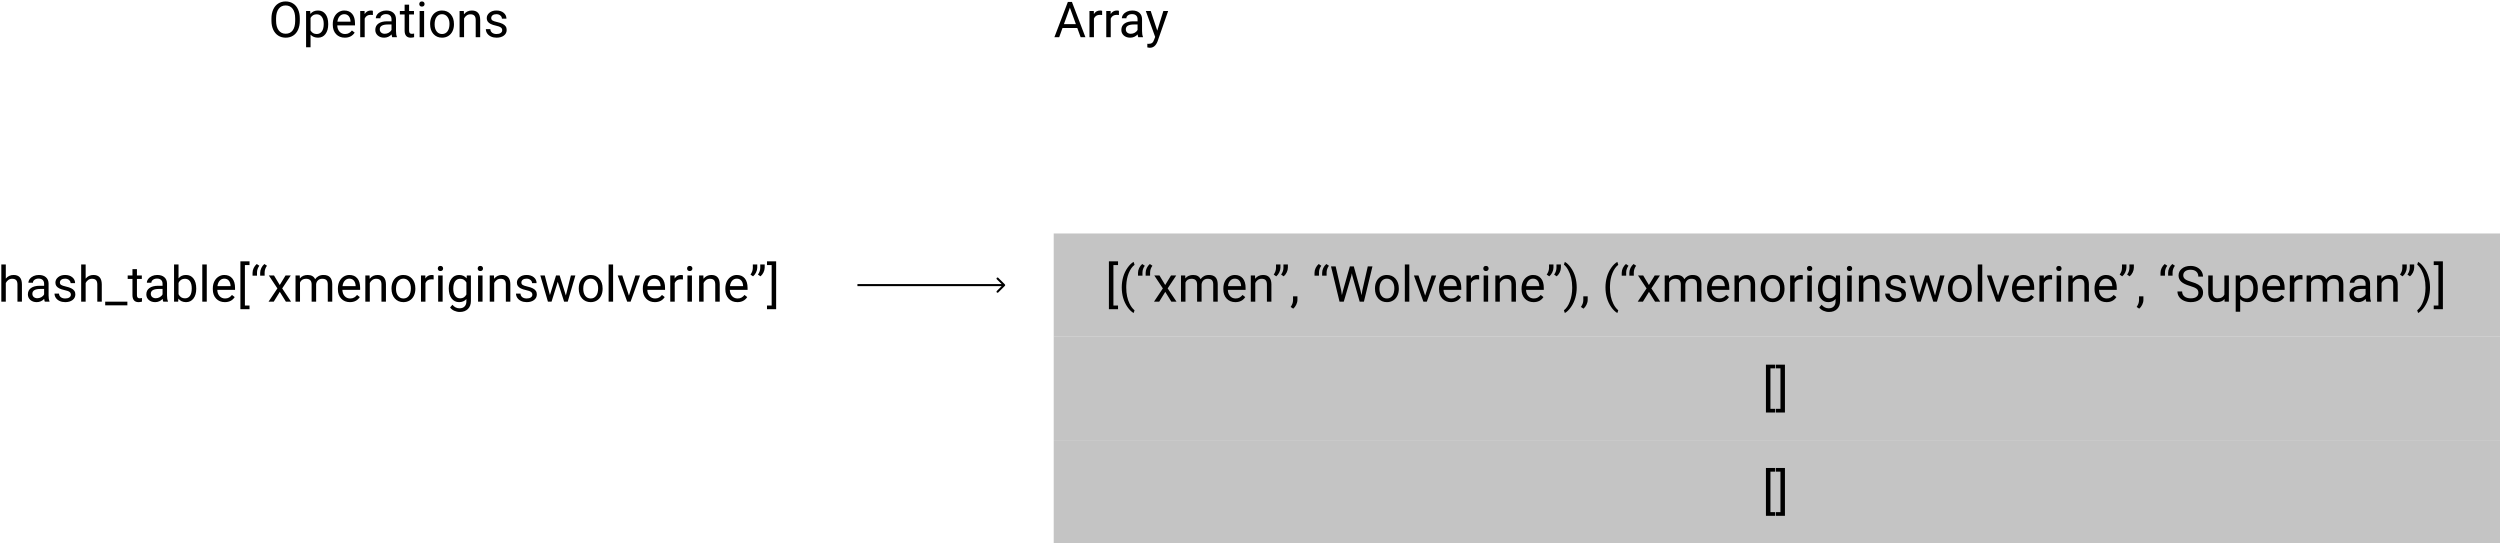 <svg width="1210" height="263" viewBox="0 0 1210 263" version="1.1" xmlns="http://www.w3.org/2000/svg" xmlns:xlink="http://www.w3.org/1999/xlink" xmlns:figma="http://www.figma.com/figma/ns">
<title>hash_table_scan</title>
<desc>Created using Figma</desc>
<g id="Canvas" transform="translate(781 862)" figma:type="canvas">
<g id="Array" figma:type="text">
<use xlink:href="#path0_fill" transform="translate(-271 -866)"/>
</g>
<g id="Rectangle" figma:type="rounded-rectangle">
<use xlink:href="#path1_fill" transform="translate(-271 -749)" fill="#C4C4C4"/>
</g>
<g id="Rectangle" figma:type="rounded-rectangle">
<use xlink:href="#path1_fill" transform="translate(-271 -699)" fill="#C4C4C4"/>
</g>
<g id="Rectangle" figma:type="rounded-rectangle">
<use xlink:href="#path1_fill" transform="translate(-271 -649)" fill="#C4C4C4"/>
</g>
<g id="[(&#226;&#128;&#156;xmen&#226;&#128;&#157;, &#226;&#128;&#156;Wolverine&#226;&#128;&#157;), (&#226;&#128;&#156;xmenoriginswolverine&#226;&#128;&#157;, &#226;&#128;&#156;Superman&#226;&#128;&#157;)]" figma:type="text">
<use xlink:href="#path2_fill" transform="translate(-246 -738)"/>
</g>
<g id="hash_table[&#226;&#128;&#156;xmenoriginswolverine&#226;&#128;&#157;]" figma:type="text">
<use xlink:href="#path3_fill" transform="translate(-782 -738)"/>
</g>
<g id="Operations" figma:type="text">
<use xlink:href="#path4_fill" transform="translate(-651 -866)"/>
</g>
<g id="[]" figma:type="text">
<use xlink:href="#path5_fill" transform="translate(72 -638)"/>
</g>
<g id="[]" figma:type="text">
<use xlink:href="#path5_fill" transform="translate(72 -688)"/>
</g>
<g id="Arrow" figma:type="vector">
<use xlink:href="#path6_stroke" transform="translate(-366 -724)"/>
</g>
</g>
<defs>
<path id="path0_fill" d="M 11.402 17.547L 4.254 17.547L 2.648 22L 0.328 22L 6.844 4.938L 8.812 4.938L 15.34 22L 13.031 22L 11.402 17.547ZM 4.934 15.695L 10.734 15.695L 7.828 7.715L 4.934 15.695ZM 23.426 11.266C 23.098 11.211 22.742 11.184 22.359 11.184C 20.938 11.184 19.973 11.789 19.465 13L 19.465 22L 17.297 22L 17.297 9.32L 19.406 9.32L 19.441 10.785C 20.152 9.652 21.16 9.086 22.465 9.086C 22.887 9.086 23.207 9.141 23.426 9.25L 23.426 11.266ZM 31.559 11.266C 31.23 11.211 30.875 11.184 30.492 11.184C 29.07 11.184 28.105 11.789 27.598 13L 27.598 22L 25.43 22L 25.43 9.32L 27.539 9.32L 27.574 10.785C 28.285 9.652 29.293 9.086 30.598 9.086C 31.02 9.086 31.34 9.141 31.559 9.25L 31.559 11.266ZM 40.922 22C 40.797 21.75 40.695 21.305 40.617 20.664C 39.609 21.711 38.406 22.234 37.008 22.234C 35.758 22.234 34.73 21.883 33.926 21.18C 33.129 20.469 32.73 19.57 32.73 18.484C 32.73 17.164 33.23 16.141 34.23 15.414C 35.238 14.68 36.652 14.312 38.473 14.312L 40.582 14.312L 40.582 13.316C 40.582 12.559 40.355 11.957 39.902 11.512C 39.449 11.059 38.781 10.832 37.898 10.832C 37.125 10.832 36.477 11.027 35.953 11.418C 35.43 11.809 35.168 12.281 35.168 12.836L 32.988 12.836C 32.988 12.203 33.211 11.594 33.656 11.008C 34.109 10.414 34.719 9.945 35.484 9.602C 36.258 9.258 37.105 9.086 38.027 9.086C 39.488 9.086 40.633 9.453 41.461 10.188C 42.289 10.914 42.719 11.918 42.75 13.199L 42.75 19.035C 42.75 20.199 42.898 21.125 43.195 21.812L 43.195 22L 40.922 22ZM 37.324 20.348C 38.004 20.348 38.648 20.172 39.258 19.82C 39.867 19.469 40.309 19.012 40.582 18.449L 40.582 15.848L 38.883 15.848C 36.227 15.848 34.898 16.625 34.898 18.18C 34.898 18.859 35.125 19.391 35.578 19.773C 36.031 20.156 36.613 20.348 37.324 20.348ZM 50.109 18.824L 53.062 9.32L 55.383 9.32L 50.285 23.957C 49.496 26.066 48.242 27.121 46.523 27.121L 46.113 27.086L 45.305 26.934L 45.305 25.176L 45.891 25.223C 46.625 25.223 47.195 25.074 47.602 24.777C 48.016 24.48 48.355 23.938 48.621 23.148L 49.102 21.859L 44.578 9.32L 46.945 9.32L 50.109 18.824Z"/>
<path id="path1_fill" d="M 0 0L 700 0L 700 50L 0 50L 0 0Z"/>
<path id="path2_fill" d="M 6.129 4.281L 3.891 4.281L 3.891 23.875L 6.129 23.875L 6.129 25.656L 1.711 25.656L 1.711 2.5L 6.129 2.5L 6.129 4.281ZM 7.934 15.074C 7.934 13.309 8.168 11.613 8.637 9.988C 9.113 8.363 9.82 6.887 10.758 5.559C 11.695 4.23 12.668 3.293 13.676 2.746L 14.121 4.176C 12.98 5.051 12.043 6.387 11.309 8.184C 10.582 9.98 10.184 11.992 10.113 14.219L 10.102 15.215C 10.102 18.23 10.652 20.848 11.754 23.066C 12.418 24.395 13.207 25.434 14.121 26.184L 13.676 27.508C 12.637 26.93 11.645 25.961 10.699 24.602C 8.855 21.945 7.934 18.77 7.934 15.074ZM 17.836 3.777L 19.078 4.621C 18.352 5.613 17.977 6.684 17.953 7.832L 17.953 9.426L 15.797 9.426L 15.797 8.066C 15.797 7.27 15.984 6.48 16.359 5.699C 16.742 4.918 17.234 4.277 17.836 3.777ZM 21.527 3.777L 22.77 4.621C 22.043 5.613 21.668 6.684 21.645 7.832L 21.645 9.426L 19.488 9.426L 19.488 8.066C 19.488 7.27 19.676 6.48 20.051 5.699C 20.434 4.918 20.926 4.277 21.527 3.777ZM 28.957 13.949L 31.77 9.32L 34.301 9.32L 30.152 15.59L 34.43 22L 31.922 22L 28.992 17.254L 26.062 22L 23.543 22L 27.82 15.59L 23.672 9.32L 26.18 9.32L 28.957 13.949ZM 38.648 9.32L 38.707 10.727C 39.637 9.633 40.891 9.086 42.469 9.086C 44.242 9.086 45.449 9.766 46.09 11.125C 46.512 10.516 47.059 10.023 47.73 9.648C 48.41 9.273 49.211 9.086 50.133 9.086C 52.914 9.086 54.328 10.559 54.375 13.504L 54.375 22L 52.207 22L 52.207 13.633C 52.207 12.727 52 12.051 51.586 11.605C 51.172 11.152 50.477 10.926 49.5 10.926C 48.695 10.926 48.027 11.168 47.496 11.652C 46.965 12.129 46.656 12.773 46.57 13.586L 46.57 22L 44.391 22L 44.391 13.691C 44.391 11.848 43.488 10.926 41.684 10.926C 40.262 10.926 39.289 11.531 38.766 12.742L 38.766 22L 36.598 22L 36.598 9.32L 38.648 9.32ZM 62.918 22.234C 61.199 22.234 59.801 21.672 58.723 20.547C 57.645 19.414 57.105 17.902 57.105 16.012L 57.105 15.613C 57.105 14.355 57.344 13.234 57.82 12.25C 58.305 11.258 58.977 10.484 59.836 9.93C 60.703 9.367 61.641 9.086 62.648 9.086C 64.297 9.086 65.578 9.629 66.492 10.715C 67.406 11.801 67.863 13.355 67.863 15.379L 67.863 16.281L 59.273 16.281C 59.305 17.531 59.668 18.543 60.363 19.316C 61.066 20.082 61.957 20.465 63.035 20.465C 63.801 20.465 64.449 20.309 64.981 19.996C 65.512 19.684 65.977 19.27 66.375 18.754L 67.699 19.785C 66.637 21.418 65.043 22.234 62.918 22.234ZM 62.648 10.867C 61.773 10.867 61.039 11.188 60.445 11.828C 59.852 12.461 59.484 13.352 59.344 14.5L 65.695 14.5L 65.695 14.336C 65.633 13.234 65.336 12.383 64.805 11.781C 64.273 11.172 63.555 10.867 62.648 10.867ZM 72.434 9.32L 72.504 10.914C 73.473 9.695 74.738 9.086 76.301 9.086C 78.981 9.086 80.332 10.598 80.356 13.621L 80.356 22L 78.188 22L 78.188 13.609C 78.18 12.695 77.969 12.02 77.555 11.582C 77.148 11.145 76.512 10.926 75.644 10.926C 74.941 10.926 74.324 11.113 73.793 11.488C 73.262 11.863 72.848 12.355 72.551 12.965L 72.551 22L 70.383 22L 70.383 9.32L 72.434 9.32ZM 82.699 9.742L 81.469 8.898C 82.195 7.883 82.57 6.812 82.594 5.688L 82.594 4L 84.738 4L 84.738 5.523C 84.731 6.305 84.535 7.086 84.152 7.867C 83.777 8.641 83.293 9.266 82.699 9.742ZM 86.297 9.742L 85.066 8.898C 85.793 7.883 86.168 6.812 86.191 5.688L 86.191 4L 88.336 4L 88.336 5.523C 88.328 6.305 88.133 7.086 87.75 7.867C 87.375 8.641 86.891 9.266 86.297 9.742ZM 90.914 25.398L 89.684 24.555C 90.418 23.531 90.801 22.477 90.832 21.391L 90.832 19.434L 92.953 19.434L 92.953 21.133C 92.953 21.922 92.758 22.711 92.367 23.5C 91.984 24.289 91.5 24.922 90.914 25.398ZM 103.266 3.777L 104.508 4.621C 103.781 5.613 103.406 6.684 103.383 7.832L 103.383 9.426L 101.227 9.426L 101.227 8.066C 101.227 7.27 101.414 6.48 101.789 5.699C 102.172 4.918 102.664 4.277 103.266 3.777ZM 106.957 3.777L 108.199 4.621C 107.473 5.613 107.098 6.684 107.074 7.832L 107.074 9.426L 104.918 9.426L 104.918 8.066C 104.918 7.27 105.105 6.48 105.48 5.699C 105.863 4.918 106.355 4.277 106.957 3.777ZM 114.152 16.621L 114.48 18.871L 114.961 16.844L 118.336 4.938L 120.234 4.938L 123.527 16.844L 123.996 18.906L 124.359 16.609L 127.008 4.938L 129.27 4.938L 125.133 22L 123.082 22L 119.566 9.566L 119.297 8.266L 119.027 9.566L 115.383 22L 113.332 22L 109.207 4.938L 111.457 4.938L 114.152 16.621ZM 130.488 15.543C 130.488 14.301 130.73 13.184 131.215 12.191C 131.707 11.199 132.387 10.434 133.254 9.895C 134.129 9.355 135.125 9.086 136.242 9.086C 137.969 9.086 139.363 9.684 140.426 10.879C 141.496 12.074 142.031 13.664 142.031 15.648L 142.031 15.801C 142.031 17.035 141.793 18.145 141.316 19.129C 140.848 20.105 140.172 20.867 139.289 21.414C 138.414 21.961 137.406 22.234 136.266 22.234C 134.547 22.234 133.152 21.637 132.082 20.441C 131.02 19.246 130.488 17.664 130.488 15.695L 130.488 15.543ZM 132.668 15.801C 132.668 17.207 132.992 18.336 133.641 19.188C 134.297 20.039 135.172 20.465 136.266 20.465C 137.367 20.465 138.242 20.035 138.891 19.176C 139.539 18.309 139.863 17.098 139.863 15.543C 139.863 14.152 139.531 13.027 138.867 12.168C 138.211 11.301 137.336 10.867 136.242 10.867C 135.172 10.867 134.309 11.293 133.652 12.145C 132.996 12.996 132.668 14.215 132.668 15.801ZM 147.105 22L 144.938 22L 144.938 4L 147.105 4L 147.105 22ZM 154.77 19.059L 157.91 9.32L 160.125 9.32L 155.578 22L 153.926 22L 149.332 9.32L 151.547 9.32L 154.77 19.059ZM 167.309 22.234C 165.59 22.234 164.191 21.672 163.113 20.547C 162.035 19.414 161.496 17.902 161.496 16.012L 161.496 15.613C 161.496 14.355 161.734 13.234 162.211 12.25C 162.695 11.258 163.367 10.484 164.227 9.93C 165.094 9.367 166.031 9.086 167.039 9.086C 168.688 9.086 169.969 9.629 170.883 10.715C 171.797 11.801 172.254 13.355 172.254 15.379L 172.254 16.281L 163.664 16.281C 163.695 17.531 164.059 18.543 164.754 19.316C 165.457 20.082 166.348 20.465 167.426 20.465C 168.191 20.465 168.84 20.309 169.371 19.996C 169.902 19.684 170.367 19.27 170.766 18.754L 172.09 19.785C 171.027 21.418 169.434 22.234 167.309 22.234ZM 167.039 10.867C 166.164 10.867 165.43 11.188 164.836 11.828C 164.242 12.461 163.875 13.352 163.734 14.5L 170.086 14.5L 170.086 14.336C 170.023 13.234 169.727 12.383 169.195 11.781C 168.664 11.172 167.945 10.867 167.039 10.867ZM 180.902 11.266C 180.574 11.211 180.219 11.184 179.836 11.184C 178.414 11.184 177.449 11.789 176.941 13L 176.941 22L 174.773 22L 174.773 9.32L 176.883 9.32L 176.918 10.785C 177.629 9.652 178.637 9.086 179.941 9.086C 180.363 9.086 180.684 9.141 180.902 9.25L 180.902 11.266ZM 185.262 22L 183.094 22L 183.094 9.32L 185.262 9.32L 185.262 22ZM 182.918 5.957C 182.918 5.605 183.023 5.309 183.234 5.066C 183.453 4.824 183.773 4.703 184.195 4.703C 184.617 4.703 184.938 4.824 185.156 5.066C 185.375 5.309 185.484 5.605 185.484 5.957C 185.484 6.309 185.375 6.602 185.156 6.836C 184.938 7.07 184.617 7.188 184.195 7.188C 183.773 7.188 183.453 7.07 183.234 6.836C 183.023 6.602 182.918 6.309 182.918 5.957ZM 190.793 9.32L 190.863 10.914C 191.832 9.695 193.098 9.086 194.66 9.086C 197.34 9.086 198.691 10.598 198.715 13.621L 198.715 22L 196.547 22L 196.547 13.609C 196.539 12.695 196.328 12.02 195.914 11.582C 195.508 11.145 194.871 10.926 194.004 10.926C 193.301 10.926 192.684 11.113 192.152 11.488C 191.621 11.863 191.207 12.355 190.91 12.965L 190.91 22L 188.742 22L 188.742 9.32L 190.793 9.32ZM 207.246 22.234C 205.527 22.234 204.129 21.672 203.051 20.547C 201.973 19.414 201.434 17.902 201.434 16.012L 201.434 15.613C 201.434 14.355 201.672 13.234 202.148 12.25C 202.633 11.258 203.305 10.484 204.164 9.93C 205.031 9.367 205.969 9.086 206.977 9.086C 208.625 9.086 209.906 9.629 210.82 10.715C 211.734 11.801 212.191 13.355 212.191 15.379L 212.191 16.281L 203.602 16.281C 203.633 17.531 203.996 18.543 204.691 19.316C 205.395 20.082 206.285 20.465 207.363 20.465C 208.129 20.465 208.777 20.309 209.309 19.996C 209.84 19.684 210.305 19.27 210.703 18.754L 212.027 19.785C 210.965 21.418 209.371 22.234 207.246 22.234ZM 206.977 10.867C 206.102 10.867 205.367 11.188 204.773 11.828C 204.18 12.461 203.812 13.352 203.672 14.5L 210.023 14.5L 210.023 14.336C 209.961 13.234 209.664 12.383 209.133 11.781C 208.602 11.172 207.883 10.867 206.977 10.867ZM 214.84 9.742L 213.609 8.898C 214.336 7.883 214.711 6.812 214.734 5.688L 214.734 4L 216.879 4L 216.879 5.523C 216.871 6.305 216.676 7.086 216.293 7.867C 215.918 8.641 215.434 9.266 214.84 9.742ZM 218.438 9.742L 217.207 8.898C 217.934 7.883 218.309 6.812 218.332 5.688L 218.332 4L 220.477 4L 220.477 5.523C 220.469 6.305 220.273 7.086 219.891 7.867C 219.516 8.641 219.031 9.266 218.438 9.742ZM 228.129 15.191C 228.129 16.934 227.898 18.605 227.438 20.207C 226.984 21.801 226.285 23.273 225.34 24.625C 224.402 25.977 223.418 26.938 222.387 27.508L 221.93 26.184C 223.133 25.262 224.098 23.832 224.824 21.895C 225.559 19.949 225.934 17.793 225.949 15.426L 225.949 15.051C 225.949 13.41 225.777 11.887 225.434 10.48C 225.09 9.066 224.609 7.801 223.992 6.684C 223.383 5.566 222.695 4.695 221.93 4.07L 222.387 2.746C 223.418 3.316 224.398 4.27 225.328 5.605C 226.266 6.941 226.965 8.414 227.426 10.023C 227.895 11.633 228.129 13.355 228.129 15.191ZM 231.398 25.398L 230.168 24.555C 230.902 23.531 231.285 22.477 231.316 21.391L 231.316 19.434L 233.438 19.434L 233.438 21.133C 233.438 21.922 233.242 22.711 232.852 23.5C 232.469 24.289 231.984 24.922 231.398 25.398ZM 242.051 15.074C 242.051 13.309 242.285 11.613 242.754 9.988C 243.23 8.363 243.938 6.887 244.875 5.559C 245.812 4.23 246.785 3.293 247.793 2.746L 248.238 4.176C 247.098 5.051 246.16 6.387 245.426 8.184C 244.699 9.98 244.301 11.992 244.23 14.219L 244.219 15.215C 244.219 18.23 244.77 20.848 245.871 23.066C 246.535 24.395 247.324 25.434 248.238 26.184L 247.793 27.508C 246.754 26.93 245.762 25.961 244.816 24.602C 242.973 21.945 242.051 18.77 242.051 15.074ZM 251.953 3.777L 253.195 4.621C 252.469 5.613 252.094 6.684 252.07 7.832L 252.07 9.426L 249.914 9.426L 249.914 8.066C 249.914 7.27 250.102 6.48 250.477 5.699C 250.859 4.918 251.352 4.277 251.953 3.777ZM 255.645 3.777L 256.887 4.621C 256.16 5.613 255.785 6.684 255.762 7.832L 255.762 9.426L 253.605 9.426L 253.605 8.066C 253.605 7.27 253.793 6.48 254.168 5.699C 254.551 4.918 255.043 4.277 255.645 3.777ZM 263.074 13.949L 265.887 9.32L 268.418 9.32L 264.27 15.59L 268.547 22L 266.039 22L 263.109 17.254L 260.18 22L 257.66 22L 261.938 15.59L 257.789 9.32L 260.297 9.32L 263.074 13.949ZM 272.766 9.32L 272.824 10.727C 273.754 9.633 275.008 9.086 276.586 9.086C 278.359 9.086 279.566 9.766 280.207 11.125C 280.629 10.516 281.176 10.023 281.848 9.648C 282.527 9.273 283.328 9.086 284.25 9.086C 287.031 9.086 288.445 10.559 288.492 13.504L 288.492 22L 286.324 22L 286.324 13.633C 286.324 12.727 286.117 12.051 285.703 11.605C 285.289 11.152 284.594 10.926 283.617 10.926C 282.813 10.926 282.145 11.168 281.613 11.652C 281.082 12.129 280.773 12.773 280.688 13.586L 280.688 22L 278.508 22L 278.508 13.691C 278.508 11.848 277.605 10.926 275.801 10.926C 274.379 10.926 273.406 11.531 272.883 12.742L 272.883 22L 270.715 22L 270.715 9.32L 272.766 9.32ZM 297.035 22.234C 295.316 22.234 293.918 21.672 292.84 20.547C 291.762 19.414 291.223 17.902 291.223 16.012L 291.223 15.613C 291.223 14.355 291.461 13.234 291.938 12.25C 292.422 11.258 293.094 10.484 293.953 9.93C 294.82 9.367 295.758 9.086 296.766 9.086C 298.414 9.086 299.695 9.629 300.609 10.715C 301.523 11.801 301.98 13.355 301.98 15.379L 301.98 16.281L 293.391 16.281C 293.422 17.531 293.785 18.543 294.48 19.316C 295.184 20.082 296.074 20.465 297.152 20.465C 297.918 20.465 298.566 20.309 299.098 19.996C 299.629 19.684 300.094 19.27 300.492 18.754L 301.816 19.785C 300.754 21.418 299.16 22.234 297.035 22.234ZM 296.766 10.867C 295.891 10.867 295.156 11.188 294.562 11.828C 293.969 12.461 293.602 13.352 293.461 14.5L 299.812 14.5L 299.812 14.336C 299.75 13.234 299.453 12.383 298.922 11.781C 298.391 11.172 297.672 10.867 296.766 10.867ZM 306.551 9.32L 306.621 10.914C 307.59 9.695 308.855 9.086 310.418 9.086C 313.098 9.086 314.449 10.598 314.473 13.621L 314.473 22L 312.305 22L 312.305 13.609C 312.297 12.695 312.086 12.02 311.672 11.582C 311.266 11.145 310.629 10.926 309.762 10.926C 309.059 10.926 308.441 11.113 307.91 11.488C 307.379 11.863 306.965 12.355 306.668 12.965L 306.668 22L 304.5 22L 304.5 9.32L 306.551 9.32ZM 317.168 15.543C 317.168 14.301 317.41 13.184 317.895 12.191C 318.387 11.199 319.066 10.434 319.934 9.895C 320.809 9.355 321.805 9.086 322.922 9.086C 324.648 9.086 326.043 9.684 327.105 10.879C 328.176 12.074 328.711 13.664 328.711 15.648L 328.711 15.801C 328.711 17.035 328.473 18.145 327.996 19.129C 327.527 20.105 326.852 20.867 325.969 21.414C 325.094 21.961 324.086 22.234 322.945 22.234C 321.227 22.234 319.832 21.637 318.762 20.441C 317.699 19.246 317.168 17.664 317.168 15.695L 317.168 15.543ZM 319.348 15.801C 319.348 17.207 319.672 18.336 320.32 19.188C 320.977 20.039 321.852 20.465 322.945 20.465C 324.047 20.465 324.922 20.035 325.57 19.176C 326.219 18.309 326.543 17.098 326.543 15.543C 326.543 14.152 326.211 13.027 325.547 12.168C 324.891 11.301 324.016 10.867 322.922 10.867C 321.852 10.867 320.988 11.293 320.332 12.145C 319.676 12.996 319.348 14.215 319.348 15.801ZM 337.559 11.266C 337.23 11.211 336.875 11.184 336.492 11.184C 335.07 11.184 334.105 11.789 333.598 13L 333.598 22L 331.43 22L 331.43 9.32L 333.539 9.32L 333.574 10.785C 334.285 9.652 335.293 9.086 336.598 9.086C 337.02 9.086 337.34 9.141 337.559 9.25L 337.559 11.266ZM 341.918 22L 339.75 22L 339.75 9.32L 341.918 9.32L 341.918 22ZM 339.574 5.957C 339.574 5.605 339.68 5.309 339.891 5.066C 340.109 4.824 340.43 4.703 340.852 4.703C 341.273 4.703 341.594 4.824 341.812 5.066C 342.031 5.309 342.141 5.605 342.141 5.957C 342.141 6.309 342.031 6.602 341.812 6.836C 341.594 7.07 341.273 7.188 340.852 7.188C 340.43 7.188 340.109 7.07 339.891 6.836C 339.68 6.602 339.574 6.309 339.574 5.957ZM 344.883 15.555C 344.883 13.578 345.34 12.008 346.254 10.844C 347.168 9.672 348.379 9.086 349.887 9.086C 351.434 9.086 352.641 9.633 353.508 10.727L 353.613 9.32L 355.594 9.32L 355.594 21.695C 355.594 23.336 355.105 24.629 354.129 25.574C 353.16 26.52 351.855 26.992 350.215 26.992C 349.301 26.992 348.406 26.797 347.531 26.406C 346.656 26.016 345.988 25.48 345.527 24.801L 346.652 23.5C 347.582 24.648 348.719 25.223 350.062 25.223C 351.117 25.223 351.938 24.926 352.523 24.332C 353.117 23.738 353.414 22.902 353.414 21.824L 353.414 20.734C 352.547 21.734 351.363 22.234 349.863 22.234C 348.379 22.234 347.176 21.637 346.254 20.441C 345.34 19.246 344.883 17.617 344.883 15.555ZM 347.062 15.801C 347.062 17.23 347.355 18.355 347.941 19.176C 348.527 19.988 349.348 20.395 350.402 20.395C 351.77 20.395 352.773 19.773 353.414 18.531L 353.414 12.742C 352.75 11.531 351.754 10.926 350.426 10.926C 349.371 10.926 348.547 11.336 347.953 12.156C 347.359 12.977 347.062 14.191 347.062 15.801ZM 361.23 22L 359.062 22L 359.062 9.32L 361.23 9.32L 361.23 22ZM 358.887 5.957C 358.887 5.605 358.992 5.309 359.203 5.066C 359.422 4.824 359.742 4.703 360.164 4.703C 360.586 4.703 360.906 4.824 361.125 5.066C 361.344 5.309 361.453 5.605 361.453 5.957C 361.453 6.309 361.344 6.602 361.125 6.836C 360.906 7.07 360.586 7.188 360.164 7.188C 359.742 7.188 359.422 7.07 359.203 6.836C 358.992 6.602 358.887 6.309 358.887 5.957ZM 366.762 9.32L 366.832 10.914C 367.801 9.695 369.066 9.086 370.629 9.086C 373.309 9.086 374.66 10.598 374.684 13.621L 374.684 22L 372.516 22L 372.516 13.609C 372.508 12.695 372.297 12.02 371.883 11.582C 371.477 11.145 370.84 10.926 369.973 10.926C 369.27 10.926 368.652 11.113 368.121 11.488C 367.59 11.863 367.176 12.355 366.879 12.965L 366.879 22L 364.711 22L 364.711 9.32L 366.762 9.32ZM 385.336 18.637C 385.336 18.051 385.113 17.598 384.668 17.277C 384.23 16.949 383.461 16.668 382.359 16.434C 381.266 16.199 380.395 15.918 379.746 15.59C 379.105 15.262 378.629 14.871 378.316 14.418C 378.012 13.965 377.859 13.426 377.859 12.801C 377.859 11.762 378.297 10.883 379.172 10.164C 380.055 9.445 381.18 9.086 382.547 9.086C 383.984 9.086 385.148 9.457 386.039 10.199C 386.938 10.941 387.387 11.891 387.387 13.047L 385.207 13.047C 385.207 12.453 384.953 11.941 384.445 11.512C 383.945 11.082 383.312 10.867 382.547 10.867C 381.758 10.867 381.141 11.039 380.695 11.383C 380.25 11.727 380.027 12.176 380.027 12.73C 380.027 13.254 380.234 13.648 380.648 13.914C 381.063 14.18 381.809 14.434 382.887 14.676C 383.973 14.918 384.852 15.207 385.523 15.543C 386.195 15.879 386.691 16.285 387.012 16.762C 387.34 17.23 387.504 17.805 387.504 18.484C 387.504 19.617 387.051 20.527 386.145 21.215C 385.238 21.895 384.062 22.234 382.617 22.234C 381.602 22.234 380.703 22.055 379.922 21.695C 379.141 21.336 378.527 20.836 378.082 20.195C 377.645 19.547 377.426 18.848 377.426 18.098L 379.594 18.098C 379.633 18.824 379.922 19.402 380.461 19.832C 381.008 20.254 381.727 20.465 382.617 20.465C 383.438 20.465 384.094 20.301 384.586 19.973C 385.086 19.637 385.336 19.191 385.336 18.637ZM 401.555 19.012L 403.992 9.32L 406.16 9.32L 402.469 22L 400.711 22L 397.629 12.391L 394.629 22L 392.871 22L 389.191 9.32L 391.348 9.32L 393.844 18.812L 396.797 9.32L 398.543 9.32L 401.555 19.012ZM 407.801 15.543C 407.801 14.301 408.043 13.184 408.527 12.191C 409.02 11.199 409.699 10.434 410.566 9.895C 411.441 9.355 412.437 9.086 413.555 9.086C 415.281 9.086 416.676 9.684 417.738 10.879C 418.809 12.074 419.344 13.664 419.344 15.648L 419.344 15.801C 419.344 17.035 419.105 18.145 418.629 19.129C 418.16 20.105 417.484 20.867 416.602 21.414C 415.727 21.961 414.719 22.234 413.578 22.234C 411.859 22.234 410.465 21.637 409.395 20.441C 408.332 19.246 407.801 17.664 407.801 15.695L 407.801 15.543ZM 409.98 15.801C 409.98 17.207 410.305 18.336 410.953 19.188C 411.609 20.039 412.484 20.465 413.578 20.465C 414.68 20.465 415.555 20.035 416.203 19.176C 416.852 18.309 417.176 17.098 417.176 15.543C 417.176 14.152 416.844 13.027 416.18 12.168C 415.523 11.301 414.648 10.867 413.555 10.867C 412.484 10.867 411.621 11.293 410.965 12.145C 410.309 12.996 409.98 14.215 409.98 15.801ZM 424.418 22L 422.25 22L 422.25 4L 424.418 4L 424.418 22ZM 432.082 19.059L 435.223 9.32L 437.438 9.32L 432.891 22L 431.238 22L 426.645 9.32L 428.859 9.32L 432.082 19.059ZM 444.621 22.234C 442.902 22.234 441.504 21.672 440.426 20.547C 439.348 19.414 438.809 17.902 438.809 16.012L 438.809 15.613C 438.809 14.355 439.047 13.234 439.523 12.25C 440.008 11.258 440.68 10.484 441.539 9.93C 442.406 9.367 443.344 9.086 444.352 9.086C 446 9.086 447.281 9.629 448.195 10.715C 449.109 11.801 449.566 13.355 449.566 15.379L 449.566 16.281L 440.977 16.281C 441.008 17.531 441.371 18.543 442.066 19.316C 442.77 20.082 443.66 20.465 444.738 20.465C 445.504 20.465 446.152 20.309 446.684 19.996C 447.215 19.684 447.68 19.27 448.078 18.754L 449.402 19.785C 448.34 21.418 446.746 22.234 444.621 22.234ZM 444.352 10.867C 443.477 10.867 442.742 11.188 442.148 11.828C 441.555 12.461 441.188 13.352 441.047 14.5L 447.398 14.5L 447.398 14.336C 447.336 13.234 447.039 12.383 446.508 11.781C 445.977 11.172 445.258 10.867 444.352 10.867ZM 458.215 11.266C 457.887 11.211 457.531 11.184 457.148 11.184C 455.727 11.184 454.762 11.789 454.254 13L 454.254 22L 452.086 22L 452.086 9.32L 454.195 9.32L 454.23 10.785C 454.941 9.652 455.949 9.086 457.254 9.086C 457.676 9.086 457.996 9.141 458.215 9.25L 458.215 11.266ZM 462.574 22L 460.406 22L 460.406 9.32L 462.574 9.32L 462.574 22ZM 460.23 5.957C 460.23 5.605 460.336 5.309 460.547 5.066C 460.766 4.824 461.086 4.703 461.508 4.703C 461.93 4.703 462.25 4.824 462.469 5.066C 462.687 5.309 462.797 5.605 462.797 5.957C 462.797 6.309 462.687 6.602 462.469 6.836C 462.25 7.07 461.93 7.188 461.508 7.188C 461.086 7.188 460.766 7.07 460.547 6.836C 460.336 6.602 460.23 6.309 460.23 5.957ZM 468.105 9.32L 468.176 10.914C 469.145 9.695 470.41 9.086 471.973 9.086C 474.652 9.086 476.004 10.598 476.027 13.621L 476.027 22L 473.859 22L 473.859 13.609C 473.852 12.695 473.641 12.02 473.227 11.582C 472.82 11.145 472.184 10.926 471.316 10.926C 470.613 10.926 469.996 11.113 469.465 11.488C 468.934 11.863 468.52 12.355 468.223 12.965L 468.223 22L 466.055 22L 466.055 9.32L 468.105 9.32ZM 484.559 22.234C 482.84 22.234 481.441 21.672 480.363 20.547C 479.285 19.414 478.746 17.902 478.746 16.012L 478.746 15.613C 478.746 14.355 478.984 13.234 479.461 12.25C 479.945 11.258 480.617 10.484 481.477 9.93C 482.344 9.367 483.281 9.086 484.289 9.086C 485.938 9.086 487.219 9.629 488.133 10.715C 489.047 11.801 489.504 13.355 489.504 15.379L 489.504 16.281L 480.914 16.281C 480.945 17.531 481.309 18.543 482.004 19.316C 482.707 20.082 483.598 20.465 484.676 20.465C 485.441 20.465 486.09 20.309 486.621 19.996C 487.152 19.684 487.617 19.27 488.016 18.754L 489.34 19.785C 488.277 21.418 486.684 22.234 484.559 22.234ZM 484.289 10.867C 483.414 10.867 482.68 11.188 482.086 11.828C 481.492 12.461 481.125 13.352 480.984 14.5L 487.336 14.5L 487.336 14.336C 487.273 13.234 486.977 12.383 486.445 11.781C 485.914 11.172 485.195 10.867 484.289 10.867ZM 492.152 9.742L 490.922 8.898C 491.648 7.883 492.023 6.812 492.047 5.688L 492.047 4L 494.191 4L 494.191 5.523C 494.184 6.305 493.988 7.086 493.605 7.867C 493.23 8.641 492.746 9.266 492.152 9.742ZM 495.75 9.742L 494.52 8.898C 495.246 7.883 495.621 6.812 495.645 5.688L 495.645 4L 497.789 4L 497.789 5.523C 497.781 6.305 497.586 7.086 497.203 7.867C 496.828 8.641 496.344 9.266 495.75 9.742ZM 500.367 25.398L 499.137 24.555C 499.871 23.531 500.254 22.477 500.285 21.391L 500.285 19.434L 502.406 19.434L 502.406 21.133C 502.406 21.922 502.211 22.711 501.82 23.5C 501.437 24.289 500.953 24.922 500.367 25.398ZM 512.719 3.777L 513.961 4.621C 513.234 5.613 512.859 6.684 512.836 7.832L 512.836 9.426L 510.68 9.426L 510.68 8.066C 510.68 7.27 510.867 6.48 511.242 5.699C 511.625 4.918 512.117 4.277 512.719 3.777ZM 516.41 3.777L 517.652 4.621C 516.926 5.613 516.551 6.684 516.527 7.832L 516.527 9.426L 514.371 9.426L 514.371 8.066C 514.371 7.27 514.559 6.48 514.934 5.699C 515.316 4.918 515.809 4.277 516.41 3.777ZM 524.953 14.395C 523.023 13.84 521.617 13.16 520.734 12.355C 519.859 11.543 519.422 10.543 519.422 9.355C 519.422 8.012 519.957 6.902 521.027 6.027C 522.105 5.145 523.504 4.703 525.223 4.703C 526.395 4.703 527.438 4.93 528.352 5.383C 529.273 5.836 529.984 6.461 530.484 7.258C 530.992 8.055 531.246 8.926 531.246 9.871L 528.984 9.871C 528.984 8.84 528.656 8.031 528 7.445C 527.344 6.852 526.418 6.555 525.223 6.555C 524.113 6.555 523.246 6.801 522.621 7.293C 522.004 7.777 521.695 8.453 521.695 9.32C 521.695 10.016 521.988 10.605 522.574 11.09C 523.168 11.566 524.172 12.004 525.586 12.402C 527.008 12.801 528.117 13.242 528.914 13.727C 529.719 14.203 530.313 14.762 530.695 15.402C 531.086 16.043 531.281 16.797 531.281 17.664C 531.281 19.047 530.742 20.156 529.664 20.992C 528.586 21.82 527.145 22.234 525.34 22.234C 524.168 22.234 523.074 22.012 522.059 21.566C 521.043 21.113 520.258 20.496 519.703 19.715C 519.156 18.934 518.883 18.047 518.883 17.055L 521.145 17.055C 521.145 18.086 521.523 18.902 522.281 19.504C 523.047 20.098 524.066 20.395 525.34 20.395C 526.527 20.395 527.438 20.152 528.07 19.668C 528.703 19.184 529.02 18.523 529.02 17.688C 529.02 16.852 528.727 16.207 528.141 15.754C 527.555 15.293 526.492 14.84 524.953 14.395ZM 541.664 20.746C 540.82 21.738 539.582 22.234 537.949 22.234C 536.598 22.234 535.566 21.844 534.855 21.062C 534.152 20.273 533.797 19.109 533.789 17.57L 533.789 9.32L 535.957 9.32L 535.957 17.512C 535.957 19.434 536.738 20.395 538.301 20.395C 539.957 20.395 541.059 19.777 541.605 18.543L 541.605 9.32L 543.773 9.32L 543.773 22L 541.711 22L 541.664 20.746ZM 557.789 15.801C 557.789 17.73 557.348 19.285 556.465 20.465C 555.582 21.645 554.387 22.234 552.879 22.234C 551.34 22.234 550.129 21.746 549.246 20.77L 549.246 26.875L 547.078 26.875L 547.078 9.32L 549.059 9.32L 549.164 10.727C 550.047 9.633 551.273 9.086 552.844 9.086C 554.367 9.086 555.57 9.66 556.453 10.809C 557.344 11.957 557.789 13.555 557.789 15.602L 557.789 15.801ZM 555.621 15.555C 555.621 14.125 555.316 12.996 554.707 12.168C 554.098 11.34 553.262 10.926 552.199 10.926C 550.887 10.926 549.902 11.508 549.246 12.672L 549.246 18.73C 549.895 19.887 550.887 20.465 552.223 20.465C 553.262 20.465 554.086 20.055 554.695 19.234C 555.313 18.406 555.621 17.18 555.621 15.555ZM 565.816 22.234C 564.098 22.234 562.699 21.672 561.621 20.547C 560.543 19.414 560.004 17.902 560.004 16.012L 560.004 15.613C 560.004 14.355 560.242 13.234 560.719 12.25C 561.203 11.258 561.875 10.484 562.734 9.93C 563.602 9.367 564.539 9.086 565.547 9.086C 567.195 9.086 568.477 9.629 569.391 10.715C 570.305 11.801 570.762 13.355 570.762 15.379L 570.762 16.281L 562.172 16.281C 562.203 17.531 562.566 18.543 563.262 19.316C 563.965 20.082 564.855 20.465 565.934 20.465C 566.699 20.465 567.348 20.309 567.879 19.996C 568.41 19.684 568.875 19.27 569.273 18.754L 570.598 19.785C 569.535 21.418 567.941 22.234 565.816 22.234ZM 565.547 10.867C 564.672 10.867 563.937 11.188 563.344 11.828C 562.75 12.461 562.383 13.352 562.242 14.5L 568.594 14.5L 568.594 14.336C 568.531 13.234 568.234 12.383 567.703 11.781C 567.172 11.172 566.453 10.867 565.547 10.867ZM 579.41 11.266C 579.082 11.211 578.727 11.184 578.344 11.184C 576.922 11.184 575.957 11.789 575.449 13L 575.449 22L 573.281 22L 573.281 9.32L 575.391 9.32L 575.426 10.785C 576.137 9.652 577.145 9.086 578.449 9.086C 578.871 9.086 579.191 9.141 579.41 9.25L 579.41 11.266ZM 583.453 9.32L 583.512 10.727C 584.441 9.633 585.695 9.086 587.273 9.086C 589.047 9.086 590.254 9.766 590.895 11.125C 591.316 10.516 591.863 10.023 592.535 9.648C 593.215 9.273 594.016 9.086 594.938 9.086C 597.719 9.086 599.133 10.559 599.18 13.504L 599.18 22L 597.012 22L 597.012 13.633C 597.012 12.727 596.805 12.051 596.391 11.605C 595.977 11.152 595.281 10.926 594.305 10.926C 593.5 10.926 592.832 11.168 592.301 11.652C 591.77 12.129 591.461 12.773 591.375 13.586L 591.375 22L 589.195 22L 589.195 13.691C 589.195 11.848 588.293 10.926 586.488 10.926C 585.066 10.926 584.094 11.531 583.57 12.742L 583.57 22L 581.402 22L 581.402 9.32L 583.453 9.32ZM 610.289 22C 610.164 21.75 610.063 21.305 609.984 20.664C 608.977 21.711 607.773 22.234 606.375 22.234C 605.125 22.234 604.098 21.883 603.293 21.18C 602.496 20.469 602.098 19.57 602.098 18.484C 602.098 17.164 602.598 16.141 603.598 15.414C 604.605 14.68 606.02 14.312 607.84 14.312L 609.949 14.312L 609.949 13.316C 609.949 12.559 609.723 11.957 609.27 11.512C 608.816 11.059 608.148 10.832 607.266 10.832C 606.492 10.832 605.844 11.027 605.32 11.418C 604.797 11.809 604.535 12.281 604.535 12.836L 602.355 12.836C 602.355 12.203 602.578 11.594 603.023 11.008C 603.477 10.414 604.086 9.945 604.852 9.602C 605.625 9.258 606.473 9.086 607.395 9.086C 608.855 9.086 610 9.453 610.828 10.188C 611.656 10.914 612.086 11.918 612.117 13.199L 612.117 19.035C 612.117 20.199 612.266 21.125 612.562 21.812L 612.562 22L 610.289 22ZM 606.691 20.348C 607.371 20.348 608.016 20.172 608.625 19.82C 609.234 19.469 609.676 19.012 609.949 18.449L 609.949 15.848L 608.25 15.848C 605.594 15.848 604.266 16.625 604.266 18.18C 604.266 18.859 604.492 19.391 604.945 19.773C 605.398 20.156 605.98 20.348 606.691 20.348ZM 617.566 9.32L 617.637 10.914C 618.605 9.695 619.871 9.086 621.434 9.086C 624.113 9.086 625.465 10.598 625.488 13.621L 625.488 22L 623.32 22L 623.32 13.609C 623.312 12.695 623.102 12.02 622.688 11.582C 622.281 11.145 621.645 10.926 620.777 10.926C 620.074 10.926 619.457 11.113 618.926 11.488C 618.395 11.863 617.98 12.355 617.684 12.965L 617.684 22L 615.516 22L 615.516 9.32L 617.566 9.32ZM 627.832 9.742L 626.602 8.898C 627.328 7.883 627.703 6.812 627.727 5.688L 627.727 4L 629.871 4L 629.871 5.523C 629.863 6.305 629.668 7.086 629.285 7.867C 628.91 8.641 628.426 9.266 627.832 9.742ZM 631.43 9.742L 630.199 8.898C 630.926 7.883 631.301 6.812 631.324 5.688L 631.324 4L 633.469 4L 633.469 5.523C 633.461 6.305 633.266 7.086 632.883 7.867C 632.508 8.641 632.023 9.266 631.43 9.742ZM 641.121 15.191C 641.121 16.934 640.891 18.605 640.43 20.207C 639.977 21.801 639.277 23.273 638.332 24.625C 637.395 25.977 636.41 26.938 635.379 27.508L 634.922 26.184C 636.125 25.262 637.09 23.832 637.816 21.895C 638.551 19.949 638.926 17.793 638.941 15.426L 638.941 15.051C 638.941 13.41 638.77 11.887 638.426 10.48C 638.082 9.066 637.602 7.801 636.984 6.684C 636.375 5.566 635.688 4.695 634.922 4.07L 635.379 2.746C 636.41 3.316 637.391 4.27 638.32 5.605C 639.258 6.941 639.957 8.414 640.418 10.023C 640.887 11.633 641.121 13.355 641.121 15.191ZM 642.926 2.5L 647.355 2.5L 647.355 25.656L 642.926 25.656L 642.926 23.875L 645.188 23.875L 645.188 4.281L 642.926 4.281L 642.926 2.5Z"/>
<path id="path3_fill" d="M 3.809 10.855C 4.77 9.676 6.02 9.086 7.559 9.086C 10.238 9.086 11.59 10.598 11.613 13.621L 11.613 22L 9.445 22L 9.445 13.609C 9.438 12.695 9.227 12.02 8.812 11.582C 8.406 11.145 7.77 10.926 6.902 10.926C 6.199 10.926 5.582 11.113 5.051 11.488C 4.52 11.863 4.105 12.355 3.809 12.965L 3.809 22L 1.641 22L 1.641 4L 3.809 4L 3.809 10.855ZM 22.688 22C 22.562 21.75 22.461 21.305 22.383 20.664C 21.375 21.711 20.172 22.234 18.773 22.234C 17.523 22.234 16.496 21.883 15.691 21.18C 14.895 20.469 14.496 19.57 14.496 18.484C 14.496 17.164 14.996 16.141 15.996 15.414C 17.004 14.68 18.418 14.312 20.238 14.312L 22.348 14.312L 22.348 13.316C 22.348 12.559 22.121 11.957 21.668 11.512C 21.215 11.059 20.547 10.832 19.664 10.832C 18.891 10.832 18.242 11.027 17.719 11.418C 17.195 11.809 16.934 12.281 16.934 12.836L 14.754 12.836C 14.754 12.203 14.977 11.594 15.422 11.008C 15.875 10.414 16.484 9.945 17.25 9.602C 18.023 9.258 18.871 9.086 19.793 9.086C 21.254 9.086 22.398 9.453 23.227 10.188C 24.055 10.914 24.484 11.918 24.516 13.199L 24.516 19.035C 24.516 20.199 24.664 21.125 24.961 21.812L 24.961 22L 22.688 22ZM 19.09 20.348C 19.77 20.348 20.414 20.172 21.023 19.82C 21.633 19.469 22.074 19.012 22.348 18.449L 22.348 15.848L 20.648 15.848C 17.992 15.848 16.664 16.625 16.664 18.18C 16.664 18.859 16.891 19.391 17.344 19.773C 17.797 20.156 18.379 20.348 19.09 20.348ZM 35.297 18.637C 35.297 18.051 35.074 17.598 34.629 17.277C 34.191 16.949 33.422 16.668 32.32 16.434C 31.227 16.199 30.355 15.918 29.707 15.59C 29.066 15.262 28.59 14.871 28.277 14.418C 27.973 13.965 27.82 13.426 27.82 12.801C 27.82 11.762 28.258 10.883 29.133 10.164C 30.016 9.445 31.141 9.086 32.508 9.086C 33.945 9.086 35.109 9.457 36 10.199C 36.898 10.941 37.348 11.891 37.348 13.047L 35.168 13.047C 35.168 12.453 34.914 11.941 34.406 11.512C 33.906 11.082 33.273 10.867 32.508 10.867C 31.719 10.867 31.102 11.039 30.656 11.383C 30.211 11.727 29.988 12.176 29.988 12.73C 29.988 13.254 30.195 13.648 30.609 13.914C 31.023 14.18 31.77 14.434 32.848 14.676C 33.934 14.918 34.812 15.207 35.484 15.543C 36.156 15.879 36.652 16.285 36.973 16.762C 37.301 17.23 37.465 17.805 37.465 18.484C 37.465 19.617 37.012 20.527 36.105 21.215C 35.199 21.895 34.023 22.234 32.578 22.234C 31.562 22.234 30.664 22.055 29.883 21.695C 29.102 21.336 28.488 20.836 28.043 20.195C 27.605 19.547 27.387 18.848 27.387 18.098L 29.555 18.098C 29.594 18.824 29.883 19.402 30.422 19.832C 30.969 20.254 31.688 20.465 32.578 20.465C 33.398 20.465 34.055 20.301 34.547 19.973C 35.047 19.637 35.297 19.191 35.297 18.637ZM 42.457 10.855C 43.418 9.676 44.668 9.086 46.207 9.086C 48.887 9.086 50.238 10.598 50.262 13.621L 50.262 22L 48.094 22L 48.094 13.609C 48.086 12.695 47.875 12.02 47.461 11.582C 47.055 11.145 46.418 10.926 45.551 10.926C 44.848 10.926 44.23 11.113 43.699 11.488C 43.168 11.863 42.754 12.355 42.457 12.965L 42.457 22L 40.289 22L 40.289 4L 42.457 4L 42.457 10.855ZM 62.648 23.77L 51.914 23.77L 51.914 22L 62.648 22L 62.648 23.77ZM 67.277 6.25L 67.277 9.32L 69.644 9.32L 69.644 10.996L 67.277 10.996L 67.277 18.859C 67.277 19.367 67.383 19.75 67.594 20.008C 67.805 20.258 68.164 20.383 68.672 20.383C 68.922 20.383 69.266 20.336 69.703 20.242L 69.703 22C 69.133 22.156 68.578 22.234 68.039 22.234C 67.07 22.234 66.34 21.941 65.848 21.355C 65.356 20.77 65.109 19.938 65.109 18.859L 65.109 10.996L 62.801 10.996L 62.801 9.32L 65.109 9.32L 65.109 6.25L 67.277 6.25ZM 80.016 22C 79.891 21.75 79.789 21.305 79.711 20.664C 78.703 21.711 77.5 22.234 76.102 22.234C 74.852 22.234 73.824 21.883 73.019 21.18C 72.223 20.469 71.824 19.57 71.824 18.484C 71.824 17.164 72.324 16.141 73.324 15.414C 74.332 14.68 75.746 14.312 77.566 14.312L 79.676 14.312L 79.676 13.316C 79.676 12.559 79.449 11.957 78.996 11.512C 78.543 11.059 77.875 10.832 76.992 10.832C 76.219 10.832 75.57 11.027 75.047 11.418C 74.523 11.809 74.262 12.281 74.262 12.836L 72.082 12.836C 72.082 12.203 72.305 11.594 72.75 11.008C 73.203 10.414 73.812 9.945 74.578 9.602C 75.352 9.258 76.199 9.086 77.121 9.086C 78.582 9.086 79.727 9.453 80.555 10.188C 81.383 10.914 81.812 11.918 81.844 13.199L 81.844 19.035C 81.844 20.199 81.992 21.125 82.289 21.812L 82.289 22L 80.016 22ZM 76.418 20.348C 77.098 20.348 77.742 20.172 78.352 19.82C 78.961 19.469 79.402 19.012 79.676 18.449L 79.676 15.848L 77.977 15.848C 75.32 15.848 73.992 16.625 73.992 18.18C 73.992 18.859 74.219 19.391 74.672 19.773C 75.125 20.156 75.707 20.348 76.418 20.348ZM 95.977 15.801C 95.977 17.738 95.531 19.297 94.641 20.477C 93.75 21.648 92.555 22.234 91.055 22.234C 89.453 22.234 88.215 21.668 87.34 20.535L 87.234 22L 85.242 22L 85.242 4L 87.41 4L 87.41 10.715C 88.285 9.629 89.492 9.086 91.031 9.086C 92.57 9.086 93.777 9.668 94.652 10.832C 95.535 11.996 95.977 13.59 95.977 15.613L 95.977 15.801ZM 93.809 15.555C 93.809 14.078 93.523 12.938 92.953 12.133C 92.383 11.328 91.562 10.926 90.492 10.926C 89.062 10.926 88.035 11.59 87.41 12.918L 87.41 18.402C 88.074 19.73 89.109 20.395 90.516 20.395C 91.555 20.395 92.363 19.992 92.941 19.188C 93.519 18.383 93.809 17.172 93.809 15.555ZM 101.074 22L 98.906 22L 98.906 4L 101.074 4L 101.074 22ZM 109.816 22.234C 108.098 22.234 106.699 21.672 105.621 20.547C 104.543 19.414 104.004 17.902 104.004 16.012L 104.004 15.613C 104.004 14.355 104.242 13.234 104.719 12.25C 105.203 11.258 105.875 10.484 106.734 9.93C 107.602 9.367 108.539 9.086 109.547 9.086C 111.195 9.086 112.477 9.629 113.391 10.715C 114.305 11.801 114.762 13.355 114.762 15.379L 114.762 16.281L 106.172 16.281C 106.203 17.531 106.566 18.543 107.262 19.316C 107.965 20.082 108.855 20.465 109.934 20.465C 110.699 20.465 111.348 20.309 111.879 19.996C 112.41 19.684 112.875 19.27 113.273 18.754L 114.598 19.785C 113.535 21.418 111.941 22.234 109.816 22.234ZM 109.547 10.867C 108.672 10.867 107.937 11.188 107.344 11.828C 106.75 12.461 106.383 13.352 106.242 14.5L 112.594 14.5L 112.594 14.336C 112.531 13.234 112.234 12.383 111.703 11.781C 111.172 11.172 110.453 10.867 109.547 10.867ZM 121.77 4.281L 119.531 4.281L 119.531 23.875L 121.77 23.875L 121.77 25.656L 117.352 25.656L 117.352 2.5L 121.77 2.5L 121.77 4.281ZM 125.273 3.777L 126.516 4.621C 125.789 5.613 125.414 6.684 125.391 7.832L 125.391 9.426L 123.234 9.426L 123.234 8.066C 123.234 7.27 123.422 6.48 123.797 5.699C 124.18 4.918 124.672 4.277 125.273 3.777ZM 128.965 3.777L 130.207 4.621C 129.48 5.613 129.105 6.684 129.082 7.832L 129.082 9.426L 126.926 9.426L 126.926 8.066C 126.926 7.27 127.113 6.48 127.488 5.699C 127.871 4.918 128.363 4.277 128.965 3.777ZM 136.395 13.949L 139.207 9.32L 141.738 9.32L 137.59 15.59L 141.867 22L 139.359 22L 136.43 17.254L 133.5 22L 130.98 22L 135.258 15.59L 131.109 9.32L 133.617 9.32L 136.395 13.949ZM 146.086 9.32L 146.145 10.727C 147.074 9.633 148.328 9.086 149.906 9.086C 151.68 9.086 152.887 9.766 153.527 11.125C 153.949 10.516 154.496 10.023 155.168 9.648C 155.848 9.273 156.648 9.086 157.57 9.086C 160.352 9.086 161.766 10.559 161.812 13.504L 161.812 22L 159.645 22L 159.645 13.633C 159.645 12.727 159.438 12.051 159.023 11.605C 158.609 11.152 157.914 10.926 156.938 10.926C 156.133 10.926 155.465 11.168 154.934 11.652C 154.402 12.129 154.094 12.773 154.008 13.586L 154.008 22L 151.828 22L 151.828 13.691C 151.828 11.848 150.926 10.926 149.121 10.926C 147.699 10.926 146.727 11.531 146.203 12.742L 146.203 22L 144.035 22L 144.035 9.32L 146.086 9.32ZM 170.355 22.234C 168.637 22.234 167.238 21.672 166.16 20.547C 165.082 19.414 164.543 17.902 164.543 16.012L 164.543 15.613C 164.543 14.355 164.781 13.234 165.258 12.25C 165.742 11.258 166.414 10.484 167.273 9.93C 168.141 9.367 169.078 9.086 170.086 9.086C 171.734 9.086 173.016 9.629 173.93 10.715C 174.844 11.801 175.301 13.355 175.301 15.379L 175.301 16.281L 166.711 16.281C 166.742 17.531 167.105 18.543 167.801 19.316C 168.504 20.082 169.395 20.465 170.473 20.465C 171.238 20.465 171.887 20.309 172.418 19.996C 172.949 19.684 173.414 19.27 173.812 18.754L 175.137 19.785C 174.074 21.418 172.48 22.234 170.355 22.234ZM 170.086 10.867C 169.211 10.867 168.477 11.188 167.883 11.828C 167.289 12.461 166.922 13.352 166.781 14.5L 173.133 14.5L 173.133 14.336C 173.07 13.234 172.773 12.383 172.242 11.781C 171.711 11.172 170.992 10.867 170.086 10.867ZM 179.871 9.32L 179.941 10.914C 180.91 9.695 182.176 9.086 183.738 9.086C 186.418 9.086 187.77 10.598 187.793 13.621L 187.793 22L 185.625 22L 185.625 13.609C 185.617 12.695 185.406 12.02 184.992 11.582C 184.586 11.145 183.949 10.926 183.082 10.926C 182.379 10.926 181.762 11.113 181.23 11.488C 180.699 11.863 180.285 12.355 179.988 12.965L 179.988 22L 177.82 22L 177.82 9.32L 179.871 9.32ZM 190.488 15.543C 190.488 14.301 190.73 13.184 191.215 12.191C 191.707 11.199 192.387 10.434 193.254 9.895C 194.129 9.355 195.125 9.086 196.242 9.086C 197.969 9.086 199.363 9.684 200.426 10.879C 201.496 12.074 202.031 13.664 202.031 15.648L 202.031 15.801C 202.031 17.035 201.793 18.145 201.316 19.129C 200.848 20.105 200.172 20.867 199.289 21.414C 198.414 21.961 197.406 22.234 196.266 22.234C 194.547 22.234 193.152 21.637 192.082 20.441C 191.02 19.246 190.488 17.664 190.488 15.695L 190.488 15.543ZM 192.668 15.801C 192.668 17.207 192.992 18.336 193.641 19.188C 194.297 20.039 195.172 20.465 196.266 20.465C 197.367 20.465 198.242 20.035 198.891 19.176C 199.539 18.309 199.863 17.098 199.863 15.543C 199.863 14.152 199.531 13.027 198.867 12.168C 198.211 11.301 197.336 10.867 196.242 10.867C 195.172 10.867 194.309 11.293 193.652 12.145C 192.996 12.996 192.668 14.215 192.668 15.801ZM 210.879 11.266C 210.551 11.211 210.195 11.184 209.812 11.184C 208.391 11.184 207.426 11.789 206.918 13L 206.918 22L 204.75 22L 204.75 9.32L 206.859 9.32L 206.895 10.785C 207.605 9.652 208.613 9.086 209.918 9.086C 210.34 9.086 210.66 9.141 210.879 9.25L 210.879 11.266ZM 215.238 22L 213.07 22L 213.07 9.32L 215.238 9.32L 215.238 22ZM 212.895 5.957C 212.895 5.605 213 5.309 213.211 5.066C 213.43 4.824 213.75 4.703 214.172 4.703C 214.594 4.703 214.914 4.824 215.133 5.066C 215.352 5.309 215.461 5.605 215.461 5.957C 215.461 6.309 215.352 6.602 215.133 6.836C 214.914 7.07 214.594 7.188 214.172 7.188C 213.75 7.188 213.43 7.07 213.211 6.836C 213 6.602 212.895 6.309 212.895 5.957ZM 218.203 15.555C 218.203 13.578 218.66 12.008 219.574 10.844C 220.488 9.672 221.699 9.086 223.207 9.086C 224.754 9.086 225.961 9.633 226.828 10.727L 226.934 9.32L 228.914 9.32L 228.914 21.695C 228.914 23.336 228.426 24.629 227.449 25.574C 226.48 26.52 225.176 26.992 223.535 26.992C 222.621 26.992 221.727 26.797 220.852 26.406C 219.977 26.016 219.309 25.48 218.848 24.801L 219.973 23.5C 220.902 24.648 222.039 25.223 223.383 25.223C 224.438 25.223 225.258 24.926 225.844 24.332C 226.438 23.738 226.734 22.902 226.734 21.824L 226.734 20.734C 225.867 21.734 224.684 22.234 223.184 22.234C 221.699 22.234 220.496 21.637 219.574 20.441C 218.66 19.246 218.203 17.617 218.203 15.555ZM 220.383 15.801C 220.383 17.23 220.676 18.355 221.262 19.176C 221.848 19.988 222.668 20.395 223.723 20.395C 225.09 20.395 226.094 19.773 226.734 18.531L 226.734 12.742C 226.07 11.531 225.074 10.926 223.746 10.926C 222.691 10.926 221.867 11.336 221.273 12.156C 220.68 12.977 220.383 14.191 220.383 15.801ZM 234.551 22L 232.383 22L 232.383 9.32L 234.551 9.32L 234.551 22ZM 232.207 5.957C 232.207 5.605 232.312 5.309 232.523 5.066C 232.742 4.824 233.062 4.703 233.484 4.703C 233.906 4.703 234.227 4.824 234.445 5.066C 234.664 5.309 234.773 5.605 234.773 5.957C 234.773 6.309 234.664 6.602 234.445 6.836C 234.227 7.07 233.906 7.188 233.484 7.188C 233.062 7.188 232.742 7.07 232.523 6.836C 232.312 6.602 232.207 6.309 232.207 5.957ZM 240.082 9.32L 240.152 10.914C 241.121 9.695 242.387 9.086 243.949 9.086C 246.629 9.086 247.98 10.598 248.004 13.621L 248.004 22L 245.836 22L 245.836 13.609C 245.828 12.695 245.617 12.02 245.203 11.582C 244.797 11.145 244.16 10.926 243.293 10.926C 242.59 10.926 241.973 11.113 241.441 11.488C 240.91 11.863 240.496 12.355 240.199 12.965L 240.199 22L 238.031 22L 238.031 9.32L 240.082 9.32ZM 258.656 18.637C 258.656 18.051 258.434 17.598 257.988 17.277C 257.551 16.949 256.781 16.668 255.68 16.434C 254.586 16.199 253.715 15.918 253.066 15.59C 252.426 15.262 251.949 14.871 251.637 14.418C 251.332 13.965 251.18 13.426 251.18 12.801C 251.18 11.762 251.617 10.883 252.492 10.164C 253.375 9.445 254.5 9.086 255.867 9.086C 257.305 9.086 258.469 9.457 259.359 10.199C 260.258 10.941 260.707 11.891 260.707 13.047L 258.527 13.047C 258.527 12.453 258.273 11.941 257.766 11.512C 257.266 11.082 256.633 10.867 255.867 10.867C 255.078 10.867 254.461 11.039 254.016 11.383C 253.57 11.727 253.348 12.176 253.348 12.73C 253.348 13.254 253.555 13.648 253.969 13.914C 254.383 14.18 255.129 14.434 256.207 14.676C 257.293 14.918 258.172 15.207 258.844 15.543C 259.516 15.879 260.012 16.285 260.332 16.762C 260.66 17.23 260.824 17.805 260.824 18.484C 260.824 19.617 260.371 20.527 259.465 21.215C 258.559 21.895 257.383 22.234 255.938 22.234C 254.922 22.234 254.023 22.055 253.242 21.695C 252.461 21.336 251.848 20.836 251.402 20.195C 250.965 19.547 250.746 18.848 250.746 18.098L 252.914 18.098C 252.953 18.824 253.242 19.402 253.781 19.832C 254.328 20.254 255.047 20.465 255.938 20.465C 256.758 20.465 257.414 20.301 257.906 19.973C 258.406 19.637 258.656 19.191 258.656 18.637ZM 274.875 19.012L 277.312 9.32L 279.48 9.32L 275.789 22L 274.031 22L 270.949 12.391L 267.949 22L 266.191 22L 262.512 9.32L 264.668 9.32L 267.164 18.812L 270.117 9.32L 271.863 9.32L 274.875 19.012ZM 281.121 15.543C 281.121 14.301 281.363 13.184 281.848 12.191C 282.34 11.199 283.02 10.434 283.887 9.895C 284.762 9.355 285.758 9.086 286.875 9.086C 288.602 9.086 289.996 9.684 291.059 10.879C 292.129 12.074 292.664 13.664 292.664 15.648L 292.664 15.801C 292.664 17.035 292.426 18.145 291.949 19.129C 291.48 20.105 290.805 20.867 289.922 21.414C 289.047 21.961 288.039 22.234 286.898 22.234C 285.18 22.234 283.785 21.637 282.715 20.441C 281.652 19.246 281.121 17.664 281.121 15.695L 281.121 15.543ZM 283.301 15.801C 283.301 17.207 283.625 18.336 284.273 19.188C 284.93 20.039 285.805 20.465 286.898 20.465C 288 20.465 288.875 20.035 289.523 19.176C 290.172 18.309 290.496 17.098 290.496 15.543C 290.496 14.152 290.164 13.027 289.5 12.168C 288.844 11.301 287.969 10.867 286.875 10.867C 285.805 10.867 284.941 11.293 284.285 12.145C 283.629 12.996 283.301 14.215 283.301 15.801ZM 297.738 22L 295.57 22L 295.57 4L 297.738 4L 297.738 22ZM 305.402 19.059L 308.543 9.32L 310.758 9.32L 306.211 22L 304.559 22L 299.965 9.32L 302.18 9.32L 305.402 19.059ZM 317.941 22.234C 316.223 22.234 314.824 21.672 313.746 20.547C 312.668 19.414 312.129 17.902 312.129 16.012L 312.129 15.613C 312.129 14.355 312.367 13.234 312.844 12.25C 313.328 11.258 314 10.484 314.859 9.93C 315.727 9.367 316.664 9.086 317.672 9.086C 319.32 9.086 320.602 9.629 321.516 10.715C 322.43 11.801 322.887 13.355 322.887 15.379L 322.887 16.281L 314.297 16.281C 314.328 17.531 314.691 18.543 315.387 19.316C 316.09 20.082 316.98 20.465 318.059 20.465C 318.824 20.465 319.473 20.309 320.004 19.996C 320.535 19.684 321 19.27 321.398 18.754L 322.723 19.785C 321.66 21.418 320.066 22.234 317.941 22.234ZM 317.672 10.867C 316.797 10.867 316.062 11.188 315.469 11.828C 314.875 12.461 314.508 13.352 314.367 14.5L 320.719 14.5L 320.719 14.336C 320.656 13.234 320.359 12.383 319.828 11.781C 319.297 11.172 318.578 10.867 317.672 10.867ZM 331.535 11.266C 331.207 11.211 330.852 11.184 330.469 11.184C 329.047 11.184 328.082 11.789 327.574 13L 327.574 22L 325.406 22L 325.406 9.32L 327.516 9.32L 327.551 10.785C 328.262 9.652 329.27 9.086 330.574 9.086C 330.996 9.086 331.316 9.141 331.535 9.25L 331.535 11.266ZM 335.895 22L 333.727 22L 333.727 9.32L 335.895 9.32L 335.895 22ZM 333.551 5.957C 333.551 5.605 333.656 5.309 333.867 5.066C 334.086 4.824 334.406 4.703 334.828 4.703C 335.25 4.703 335.57 4.824 335.789 5.066C 336.008 5.309 336.117 5.605 336.117 5.957C 336.117 6.309 336.008 6.602 335.789 6.836C 335.57 7.07 335.25 7.188 334.828 7.188C 334.406 7.188 334.086 7.07 333.867 6.836C 333.656 6.602 333.551 6.309 333.551 5.957ZM 341.426 9.32L 341.496 10.914C 342.465 9.695 343.73 9.086 345.293 9.086C 347.973 9.086 349.324 10.598 349.348 13.621L 349.348 22L 347.18 22L 347.18 13.609C 347.172 12.695 346.961 12.02 346.547 11.582C 346.141 11.145 345.504 10.926 344.637 10.926C 343.934 10.926 343.316 11.113 342.785 11.488C 342.254 11.863 341.84 12.355 341.543 12.965L 341.543 22L 339.375 22L 339.375 9.32L 341.426 9.32ZM 357.879 22.234C 356.16 22.234 354.762 21.672 353.684 20.547C 352.605 19.414 352.066 17.902 352.066 16.012L 352.066 15.613C 352.066 14.355 352.305 13.234 352.781 12.25C 353.266 11.258 353.938 10.484 354.797 9.93C 355.664 9.367 356.602 9.086 357.609 9.086C 359.258 9.086 360.539 9.629 361.453 10.715C 362.367 11.801 362.824 13.355 362.824 15.379L 362.824 16.281L 354.234 16.281C 354.266 17.531 354.629 18.543 355.324 19.316C 356.027 20.082 356.918 20.465 357.996 20.465C 358.762 20.465 359.41 20.309 359.941 19.996C 360.473 19.684 360.938 19.27 361.336 18.754L 362.66 19.785C 361.598 21.418 360.004 22.234 357.879 22.234ZM 357.609 10.867C 356.734 10.867 356 11.188 355.406 11.828C 354.813 12.461 354.445 13.352 354.305 14.5L 360.656 14.5L 360.656 14.336C 360.594 13.234 360.297 12.383 359.766 11.781C 359.234 11.172 358.516 10.867 357.609 10.867ZM 365.473 9.742L 364.242 8.898C 364.969 7.883 365.344 6.812 365.367 5.688L 365.367 4L 367.512 4L 367.512 5.523C 367.504 6.305 367.309 7.086 366.926 7.867C 366.551 8.641 366.066 9.266 365.473 9.742ZM 369.07 9.742L 367.84 8.898C 368.566 7.883 368.941 6.812 368.965 5.688L 368.965 4L 371.109 4L 371.109 5.523C 371.102 6.305 370.906 7.086 370.523 7.867C 370.148 8.641 369.664 9.266 369.07 9.742ZM 372.223 2.5L 376.652 2.5L 376.652 25.656L 372.223 25.656L 372.223 23.875L 374.484 23.875L 374.484 4.281L 372.223 4.281L 372.223 2.5Z"/>
<path id="path4_fill" d="M 15.105 14.02C 15.105 15.691 14.824 17.152 14.262 18.402C 13.699 19.645 12.902 20.594 11.871 21.25C 10.84 21.906 9.637 22.234 8.262 22.234C 6.918 22.234 5.727 21.906 4.688 21.25C 3.648 20.586 2.84 19.645 2.262 18.426C 1.691 17.199 1.398 15.781 1.383 14.172L 1.383 12.941C 1.383 11.301 1.668 9.852 2.238 8.594C 2.809 7.336 3.613 6.375 4.652 5.711C 5.699 5.039 6.895 4.703 8.238 4.703C 9.605 4.703 10.809 5.035 11.848 5.699C 12.895 6.355 13.699 7.312 14.262 8.57C 14.824 9.82 15.105 11.277 15.105 12.941L 15.105 14.02ZM 12.867 12.918C 12.867 10.895 12.461 9.344 11.648 8.266C 10.836 7.18 9.699 6.637 8.238 6.637C 6.816 6.637 5.695 7.18 4.875 8.266C 4.062 9.344 3.645 10.844 3.621 12.766L 3.621 14.02C 3.621 15.98 4.031 17.523 4.852 18.648C 5.68 19.766 6.816 20.324 8.262 20.324C 9.715 20.324 10.84 19.797 11.637 18.742C 12.434 17.68 12.844 16.16 12.867 14.184L 12.867 12.918ZM 28.852 15.801C 28.852 17.73 28.41 19.285 27.527 20.465C 26.645 21.645 25.449 22.234 23.941 22.234C 22.402 22.234 21.191 21.746 20.309 20.77L 20.309 26.875L 18.141 26.875L 18.141 9.32L 20.121 9.32L 20.227 10.727C 21.109 9.633 22.336 9.086 23.906 9.086C 25.43 9.086 26.633 9.66 27.516 10.809C 28.406 11.957 28.852 13.555 28.852 15.602L 28.852 15.801ZM 26.684 15.555C 26.684 14.125 26.379 12.996 25.77 12.168C 25.16 11.34 24.324 10.926 23.262 10.926C 21.949 10.926 20.965 11.508 20.309 12.672L 20.309 18.73C 20.957 19.887 21.949 20.465 23.285 20.465C 24.324 20.465 25.148 20.055 25.758 19.234C 26.375 18.406 26.684 17.18 26.684 15.555ZM 36.879 22.234C 35.16 22.234 33.762 21.672 32.684 20.547C 31.605 19.414 31.066 17.902 31.066 16.012L 31.066 15.613C 31.066 14.355 31.305 13.234 31.781 12.25C 32.266 11.258 32.938 10.484 33.797 9.93C 34.664 9.367 35.602 9.086 36.609 9.086C 38.258 9.086 39.539 9.629 40.453 10.715C 41.367 11.801 41.824 13.355 41.824 15.379L 41.824 16.281L 33.234 16.281C 33.266 17.531 33.629 18.543 34.324 19.316C 35.027 20.082 35.918 20.465 36.996 20.465C 37.762 20.465 38.41 20.309 38.941 19.996C 39.473 19.684 39.938 19.27 40.336 18.754L 41.66 19.785C 40.598 21.418 39.004 22.234 36.879 22.234ZM 36.609 10.867C 35.734 10.867 35 11.188 34.406 11.828C 33.812 12.461 33.445 13.352 33.305 14.5L 39.656 14.5L 39.656 14.336C 39.594 13.234 39.297 12.383 38.766 11.781C 38.234 11.172 37.516 10.867 36.609 10.867ZM 50.473 11.266C 50.145 11.211 49.789 11.184 49.406 11.184C 47.984 11.184 47.02 11.789 46.512 13L 46.512 22L 44.344 22L 44.344 9.32L 46.453 9.32L 46.488 10.785C 47.199 9.652 48.207 9.086 49.512 9.086C 49.934 9.086 50.254 9.141 50.473 9.25L 50.473 11.266ZM 59.836 22C 59.711 21.75 59.609 21.305 59.531 20.664C 58.523 21.711 57.32 22.234 55.922 22.234C 54.672 22.234 53.645 21.883 52.84 21.18C 52.043 20.469 51.645 19.57 51.645 18.484C 51.645 17.164 52.145 16.141 53.145 15.414C 54.152 14.68 55.566 14.312 57.387 14.312L 59.496 14.312L 59.496 13.316C 59.496 12.559 59.27 11.957 58.816 11.512C 58.363 11.059 57.695 10.832 56.812 10.832C 56.039 10.832 55.391 11.027 54.867 11.418C 54.344 11.809 54.082 12.281 54.082 12.836L 51.902 12.836C 51.902 12.203 52.125 11.594 52.57 11.008C 53.023 10.414 53.633 9.945 54.398 9.602C 55.172 9.258 56.02 9.086 56.941 9.086C 58.402 9.086 59.547 9.453 60.375 10.188C 61.203 10.914 61.633 11.918 61.664 13.199L 61.664 19.035C 61.664 20.199 61.812 21.125 62.109 21.812L 62.109 22L 59.836 22ZM 56.238 20.348C 56.918 20.348 57.562 20.172 58.172 19.82C 58.781 19.469 59.223 19.012 59.496 18.449L 59.496 15.848L 57.797 15.848C 55.141 15.848 53.812 16.625 53.812 18.18C 53.812 18.859 54.039 19.391 54.492 19.773C 54.945 20.156 55.527 20.348 56.238 20.348ZM 68.004 6.25L 68.004 9.32L 70.371 9.32L 70.371 10.996L 68.004 10.996L 68.004 18.859C 68.004 19.367 68.109 19.75 68.32 20.008C 68.531 20.258 68.891 20.383 69.398 20.383C 69.648 20.383 69.992 20.336 70.43 20.242L 70.43 22C 69.859 22.156 69.305 22.234 68.766 22.234C 67.797 22.234 67.066 21.941 66.574 21.355C 66.082 20.77 65.836 19.938 65.836 18.859L 65.836 10.996L 63.527 10.996L 63.527 9.32L 65.836 9.32L 65.836 6.25L 68.004 6.25ZM 75.269 22L 73.102 22L 73.102 9.32L 75.269 9.32L 75.269 22ZM 72.926 5.957C 72.926 5.605 73.031 5.309 73.242 5.066C 73.461 4.824 73.781 4.703 74.203 4.703C 74.625 4.703 74.945 4.824 75.164 5.066C 75.383 5.309 75.492 5.605 75.492 5.957C 75.492 6.309 75.383 6.602 75.164 6.836C 74.945 7.07 74.625 7.188 74.203 7.188C 73.781 7.188 73.461 7.07 73.242 6.836C 73.031 6.602 72.926 6.309 72.926 5.957ZM 78.176 15.543C 78.176 14.301 78.418 13.184 78.902 12.191C 79.394 11.199 80.074 10.434 80.941 9.895C 81.816 9.355 82.812 9.086 83.93 9.086C 85.656 9.086 87.051 9.684 88.113 10.879C 89.184 12.074 89.719 13.664 89.719 15.648L 89.719 15.801C 89.719 17.035 89.481 18.145 89.004 19.129C 88.535 20.105 87.859 20.867 86.977 21.414C 86.102 21.961 85.094 22.234 83.953 22.234C 82.234 22.234 80.84 21.637 79.769 20.441C 78.707 19.246 78.176 17.664 78.176 15.695L 78.176 15.543ZM 80.356 15.801C 80.356 17.207 80.68 18.336 81.328 19.188C 81.984 20.039 82.859 20.465 83.953 20.465C 85.055 20.465 85.93 20.035 86.578 19.176C 87.227 18.309 87.551 17.098 87.551 15.543C 87.551 14.152 87.219 13.027 86.555 12.168C 85.898 11.301 85.023 10.867 83.93 10.867C 82.859 10.867 81.996 11.293 81.34 12.145C 80.684 12.996 80.356 14.215 80.356 15.801ZM 94.488 9.32L 94.559 10.914C 95.527 9.695 96.793 9.086 98.356 9.086C 101.035 9.086 102.387 10.598 102.41 13.621L 102.41 22L 100.242 22L 100.242 13.609C 100.234 12.695 100.023 12.02 99.609 11.582C 99.203 11.145 98.566 10.926 97.699 10.926C 96.996 10.926 96.379 11.113 95.848 11.488C 95.316 11.863 94.902 12.355 94.606 12.965L 94.606 22L 92.438 22L 92.438 9.32L 94.488 9.32ZM 113.062 18.637C 113.062 18.051 112.84 17.598 112.395 17.277C 111.957 16.949 111.188 16.668 110.086 16.434C 108.992 16.199 108.121 15.918 107.473 15.59C 106.832 15.262 106.355 14.871 106.043 14.418C 105.738 13.965 105.586 13.426 105.586 12.801C 105.586 11.762 106.023 10.883 106.898 10.164C 107.781 9.445 108.906 9.086 110.273 9.086C 111.711 9.086 112.875 9.457 113.766 10.199C 114.664 10.941 115.113 11.891 115.113 13.047L 112.934 13.047C 112.934 12.453 112.68 11.941 112.172 11.512C 111.672 11.082 111.039 10.867 110.273 10.867C 109.484 10.867 108.867 11.039 108.422 11.383C 107.977 11.727 107.754 12.176 107.754 12.73C 107.754 13.254 107.961 13.648 108.375 13.914C 108.789 14.18 109.535 14.434 110.613 14.676C 111.699 14.918 112.578 15.207 113.25 15.543C 113.922 15.879 114.418 16.285 114.738 16.762C 115.066 17.23 115.23 17.805 115.23 18.484C 115.23 19.617 114.777 20.527 113.871 21.215C 112.965 21.895 111.789 22.234 110.344 22.234C 109.328 22.234 108.43 22.055 107.648 21.695C 106.867 21.336 106.254 20.836 105.809 20.195C 105.371 19.547 105.152 18.848 105.152 18.098L 107.32 18.098C 107.359 18.824 107.648 19.402 108.188 19.832C 108.734 20.254 109.453 20.465 110.344 20.465C 111.164 20.465 111.82 20.301 112.312 19.973C 112.813 19.637 113.062 19.191 113.062 18.637Z"/>
<path id="path5_fill" d="M 6.129 4.281L 3.891 4.281L 3.891 23.875L 6.129 23.875L 6.129 25.656L 1.711 25.656L 1.711 2.5L 6.129 2.5L 6.129 4.281ZM 6.48 2.5L 10.91 2.5L 10.91 25.656L 6.48 25.656L 6.48 23.875L 8.742 23.875L 8.742 4.281L 6.48 4.281L 6.48 2.5Z"/>
<path id="path6_stroke" d="M 71.354 0.354C 71.549 0.158 71.549 -0.158 71.354 -0.354L 68.172 -3.536C 67.976 -3.731 67.66 -3.731 67.465 -3.536C 67.269 -3.34 67.269 -3.024 67.465 -2.828L 70.293 0L 67.465 2.828C 67.269 3.024 67.269 3.34 67.465 3.536C 67.66 3.731 67.976 3.731 68.172 3.536L 71.354 0.354ZM 0 0.5L 71 0.5L 71 -0.5L 0 -0.5L 0 0.5Z"/>
</defs>
</svg>

